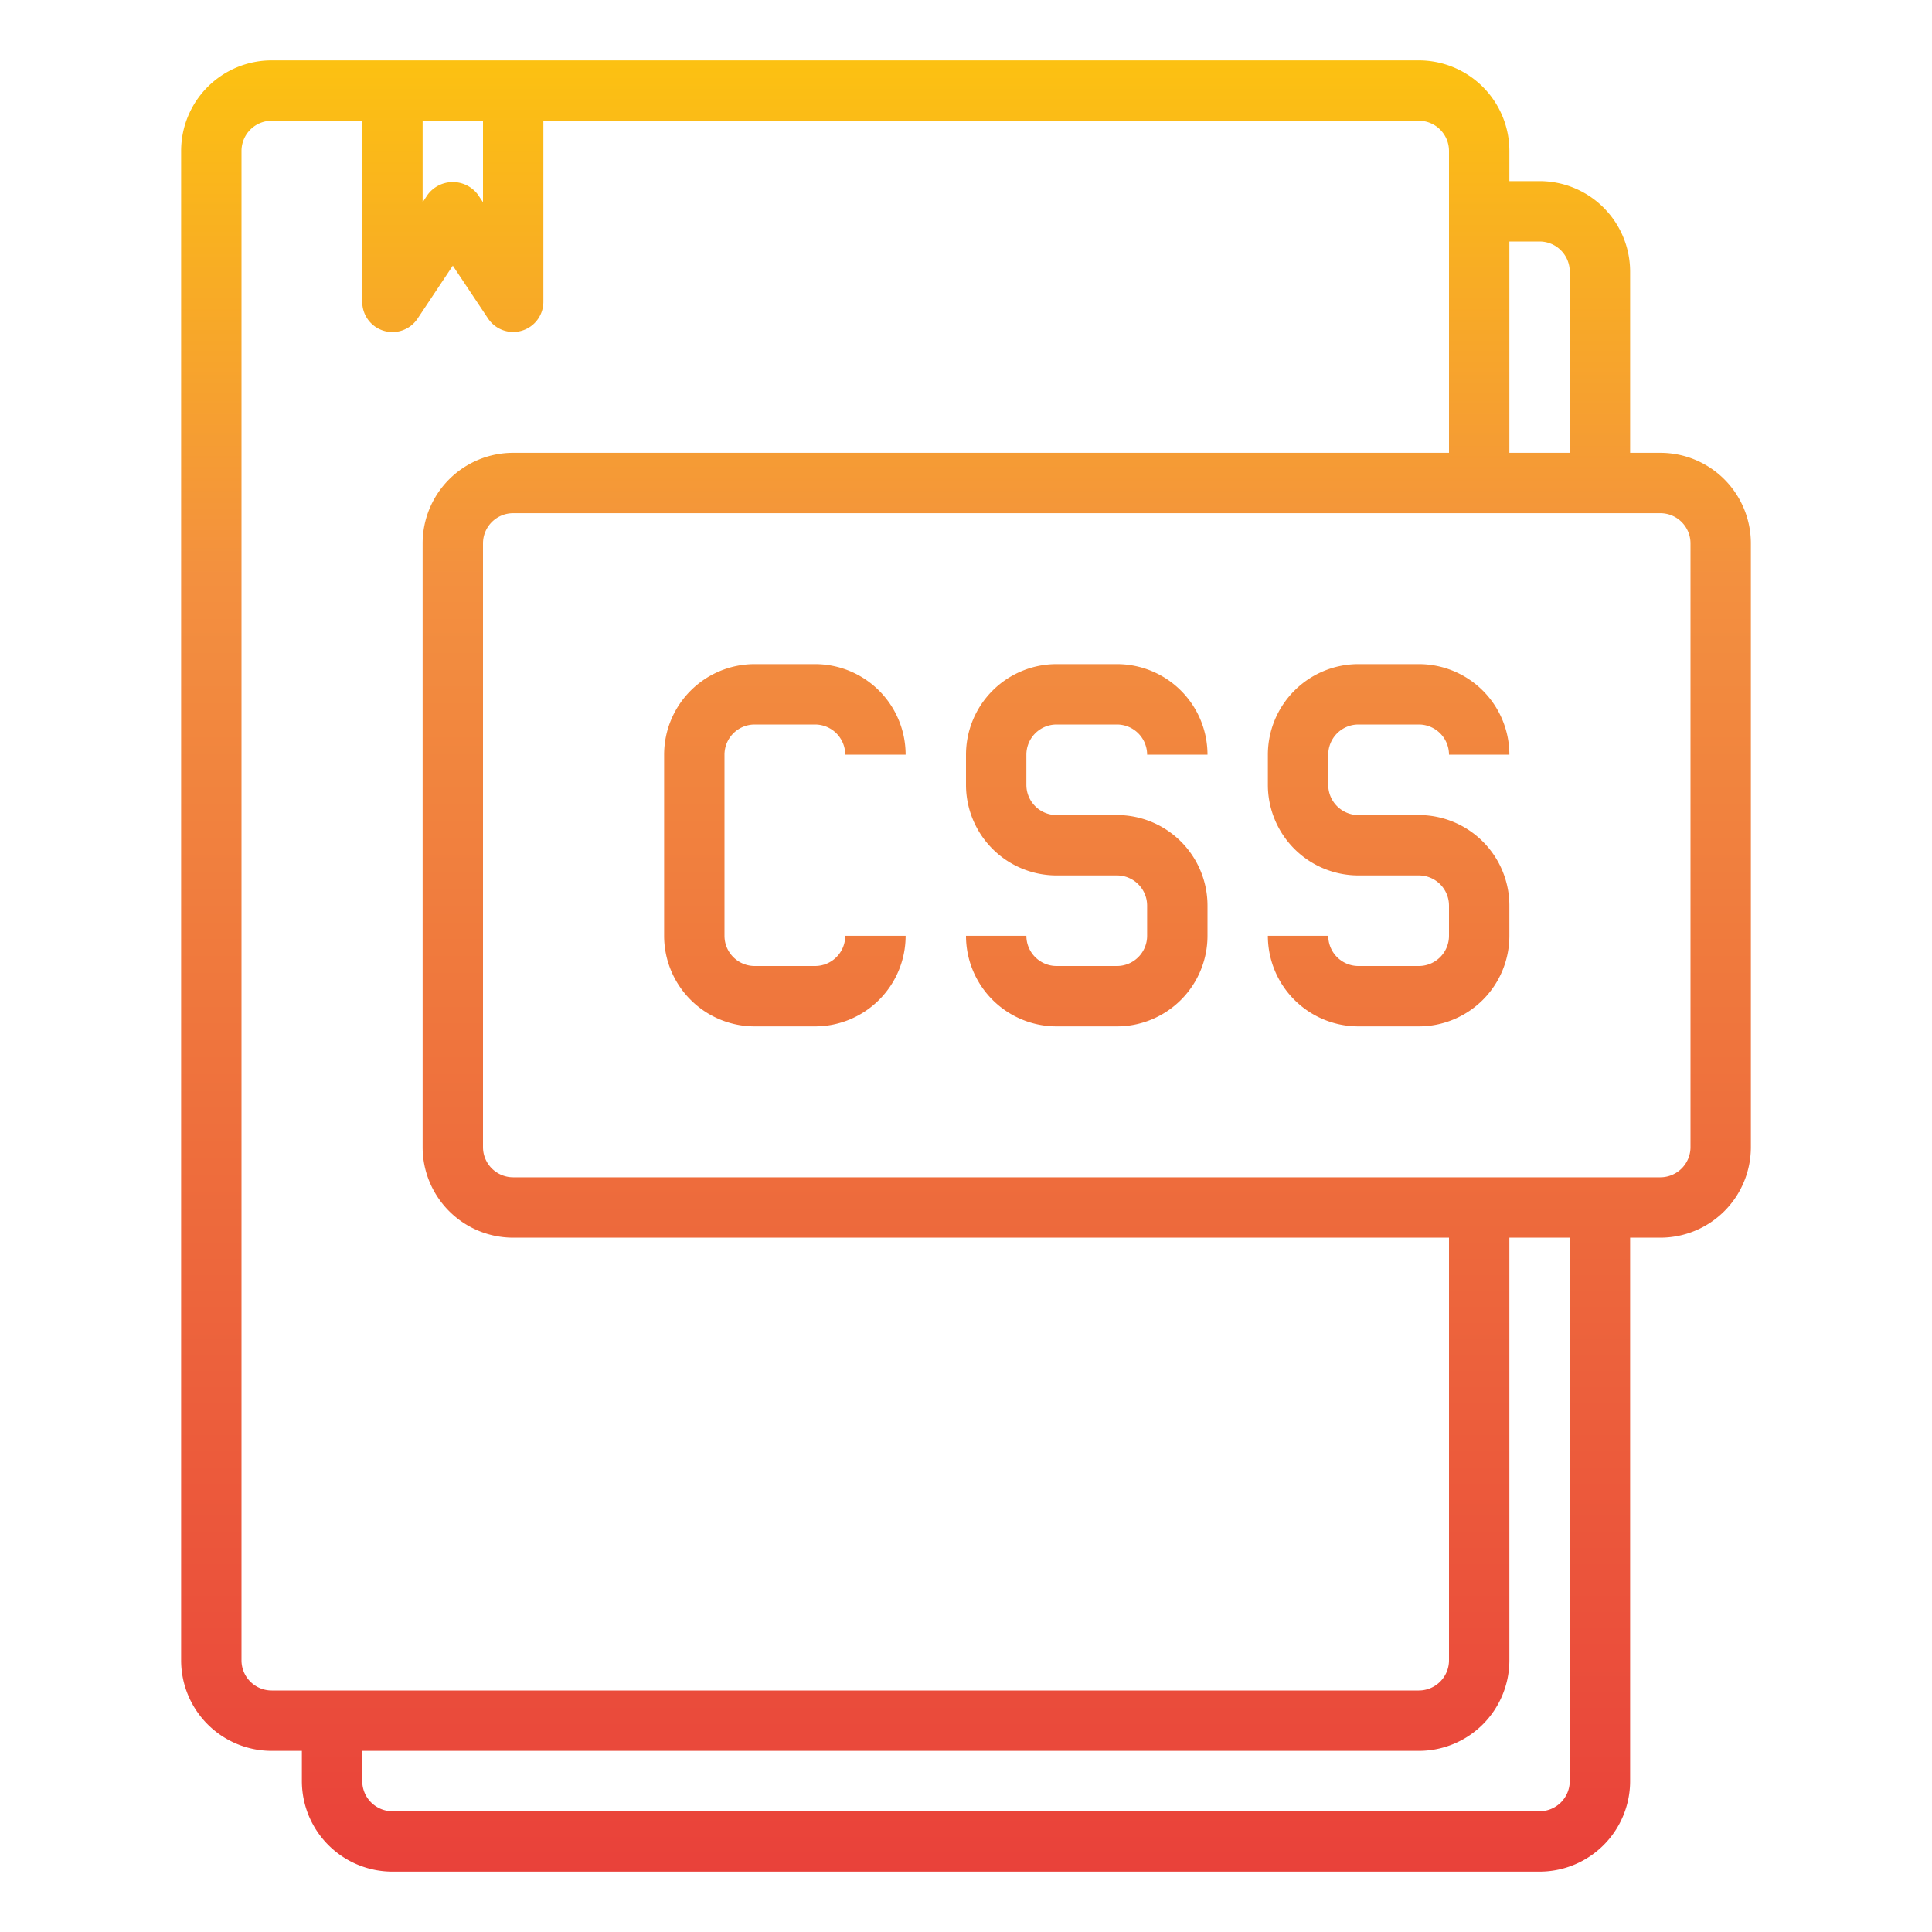 <svg height="512" viewBox="0 0 64 64" width="512" xmlns="http://www.w3.org/2000/svg" xmlns:xlink="http://www.w3.org/1999/xlink"><linearGradient id="New_Gradient_Swatch" gradientUnits="userSpaceOnUse" x1="32" x2="32" y1="63.769" y2="-.026"><stop offset="0" stop-color="#e93e3a"/><stop offset=".35" stop-color="#ed683c"/><stop offset=".7" stop-color="#f3903f"/><stop offset="1" stop-color="#fdc70c"/></linearGradient><linearGradient id="New_Gradient_Swatch-2" x1="26" x2="26" xlink:href="#New_Gradient_Swatch" y1="63.769" y2="-.026"/><linearGradient id="New_Gradient_Swatch-3" x1="36" x2="36" xlink:href="#New_Gradient_Swatch" y1="63.769" y2="-.026"/><linearGradient id="New_Gradient_Swatch-4" x1="46" x2="46" xlink:href="#New_Gradient_Swatch" y1="63.769" y2="-.026"/><path d="m55 15h-1v-6a3 3 0 0 0 -3-3h-1v-1a3 3 0 0 0 -3-3h-38a3 3 0 0 0 -3 3v50a3 3 0 0 0 3 3h1v1a3 3 0 0 0 3 3h38a3 3 0 0 0 3-3v-18h1a3 3 0 0 0 3-3v-20a3 3 0 0 0 -3-3zm-4-7a1 1 0 0 1 1 1v6h-2v-7zm-37-4h2v2.7l-.168-.252a1.039 1.039 0 0 0 -1.664 0l-.168.252zm-6 51v-50a1 1 0 0 1 1-1h3v6a1 1 0 0 0 1.832.555l1.168-1.755 1.168 1.752a1 1 0 0 0 1.832-.552v-6h29a1 1 0 0 1 1 1v10h-31a3 3 0 0 0 -3 3v20a3 3 0 0 0 3 3h31v14a1 1 0 0 1 -1 1h-38a1 1 0 0 1 -1-1zm44 4a1 1 0 0 1 -1 1h-38a1 1 0 0 1 -1-1v-1h35a3 3 0 0 0 3-3v-14h2zm4-21a1 1 0 0 1 -1 1h-38a1 1 0 0 1 -1-1v-20a1 1 0 0 1 1-1h38a1 1 0 0 1 1 1z" fill="url(#New_Gradient_Swatch)"/><path d="m25 24h2a1 1 0 0 1 1 1h2a3 3 0 0 0 -3-3h-2a3 3 0 0 0 -3 3v6a3 3 0 0 0 3 3h2a3 3 0 0 0 3-3h-2a1 1 0 0 1 -1 1h-2a1 1 0 0 1 -1-1v-6a1 1 0 0 1 1-1z" fill="url(#New_Gradient_Swatch-2)"/><path d="m35 24h2a1 1 0 0 1 1 1h2a3 3 0 0 0 -3-3h-2a3 3 0 0 0 -3 3v1a3 3 0 0 0 3 3h2a1 1 0 0 1 1 1v1a1 1 0 0 1 -1 1h-2a1 1 0 0 1 -1-1h-2a3 3 0 0 0 3 3h2a3 3 0 0 0 3-3v-1a3 3 0 0 0 -3-3h-2a1 1 0 0 1 -1-1v-1a1 1 0 0 1 1-1z" fill="url(#New_Gradient_Swatch-3)"/><path d="m45 24h2a1 1 0 0 1 1 1h2a3 3 0 0 0 -3-3h-2a3 3 0 0 0 -3 3v1a3 3 0 0 0 3 3h2a1 1 0 0 1 1 1v1a1 1 0 0 1 -1 1h-2a1 1 0 0 1 -1-1h-2a3 3 0 0 0 3 3h2a3 3 0 0 0 3-3v-1a3 3 0 0 0 -3-3h-2a1 1 0 0 1 -1-1v-1a1 1 0 0 1 1-1z" fill="url(#New_Gradient_Swatch-4)"/></svg>
